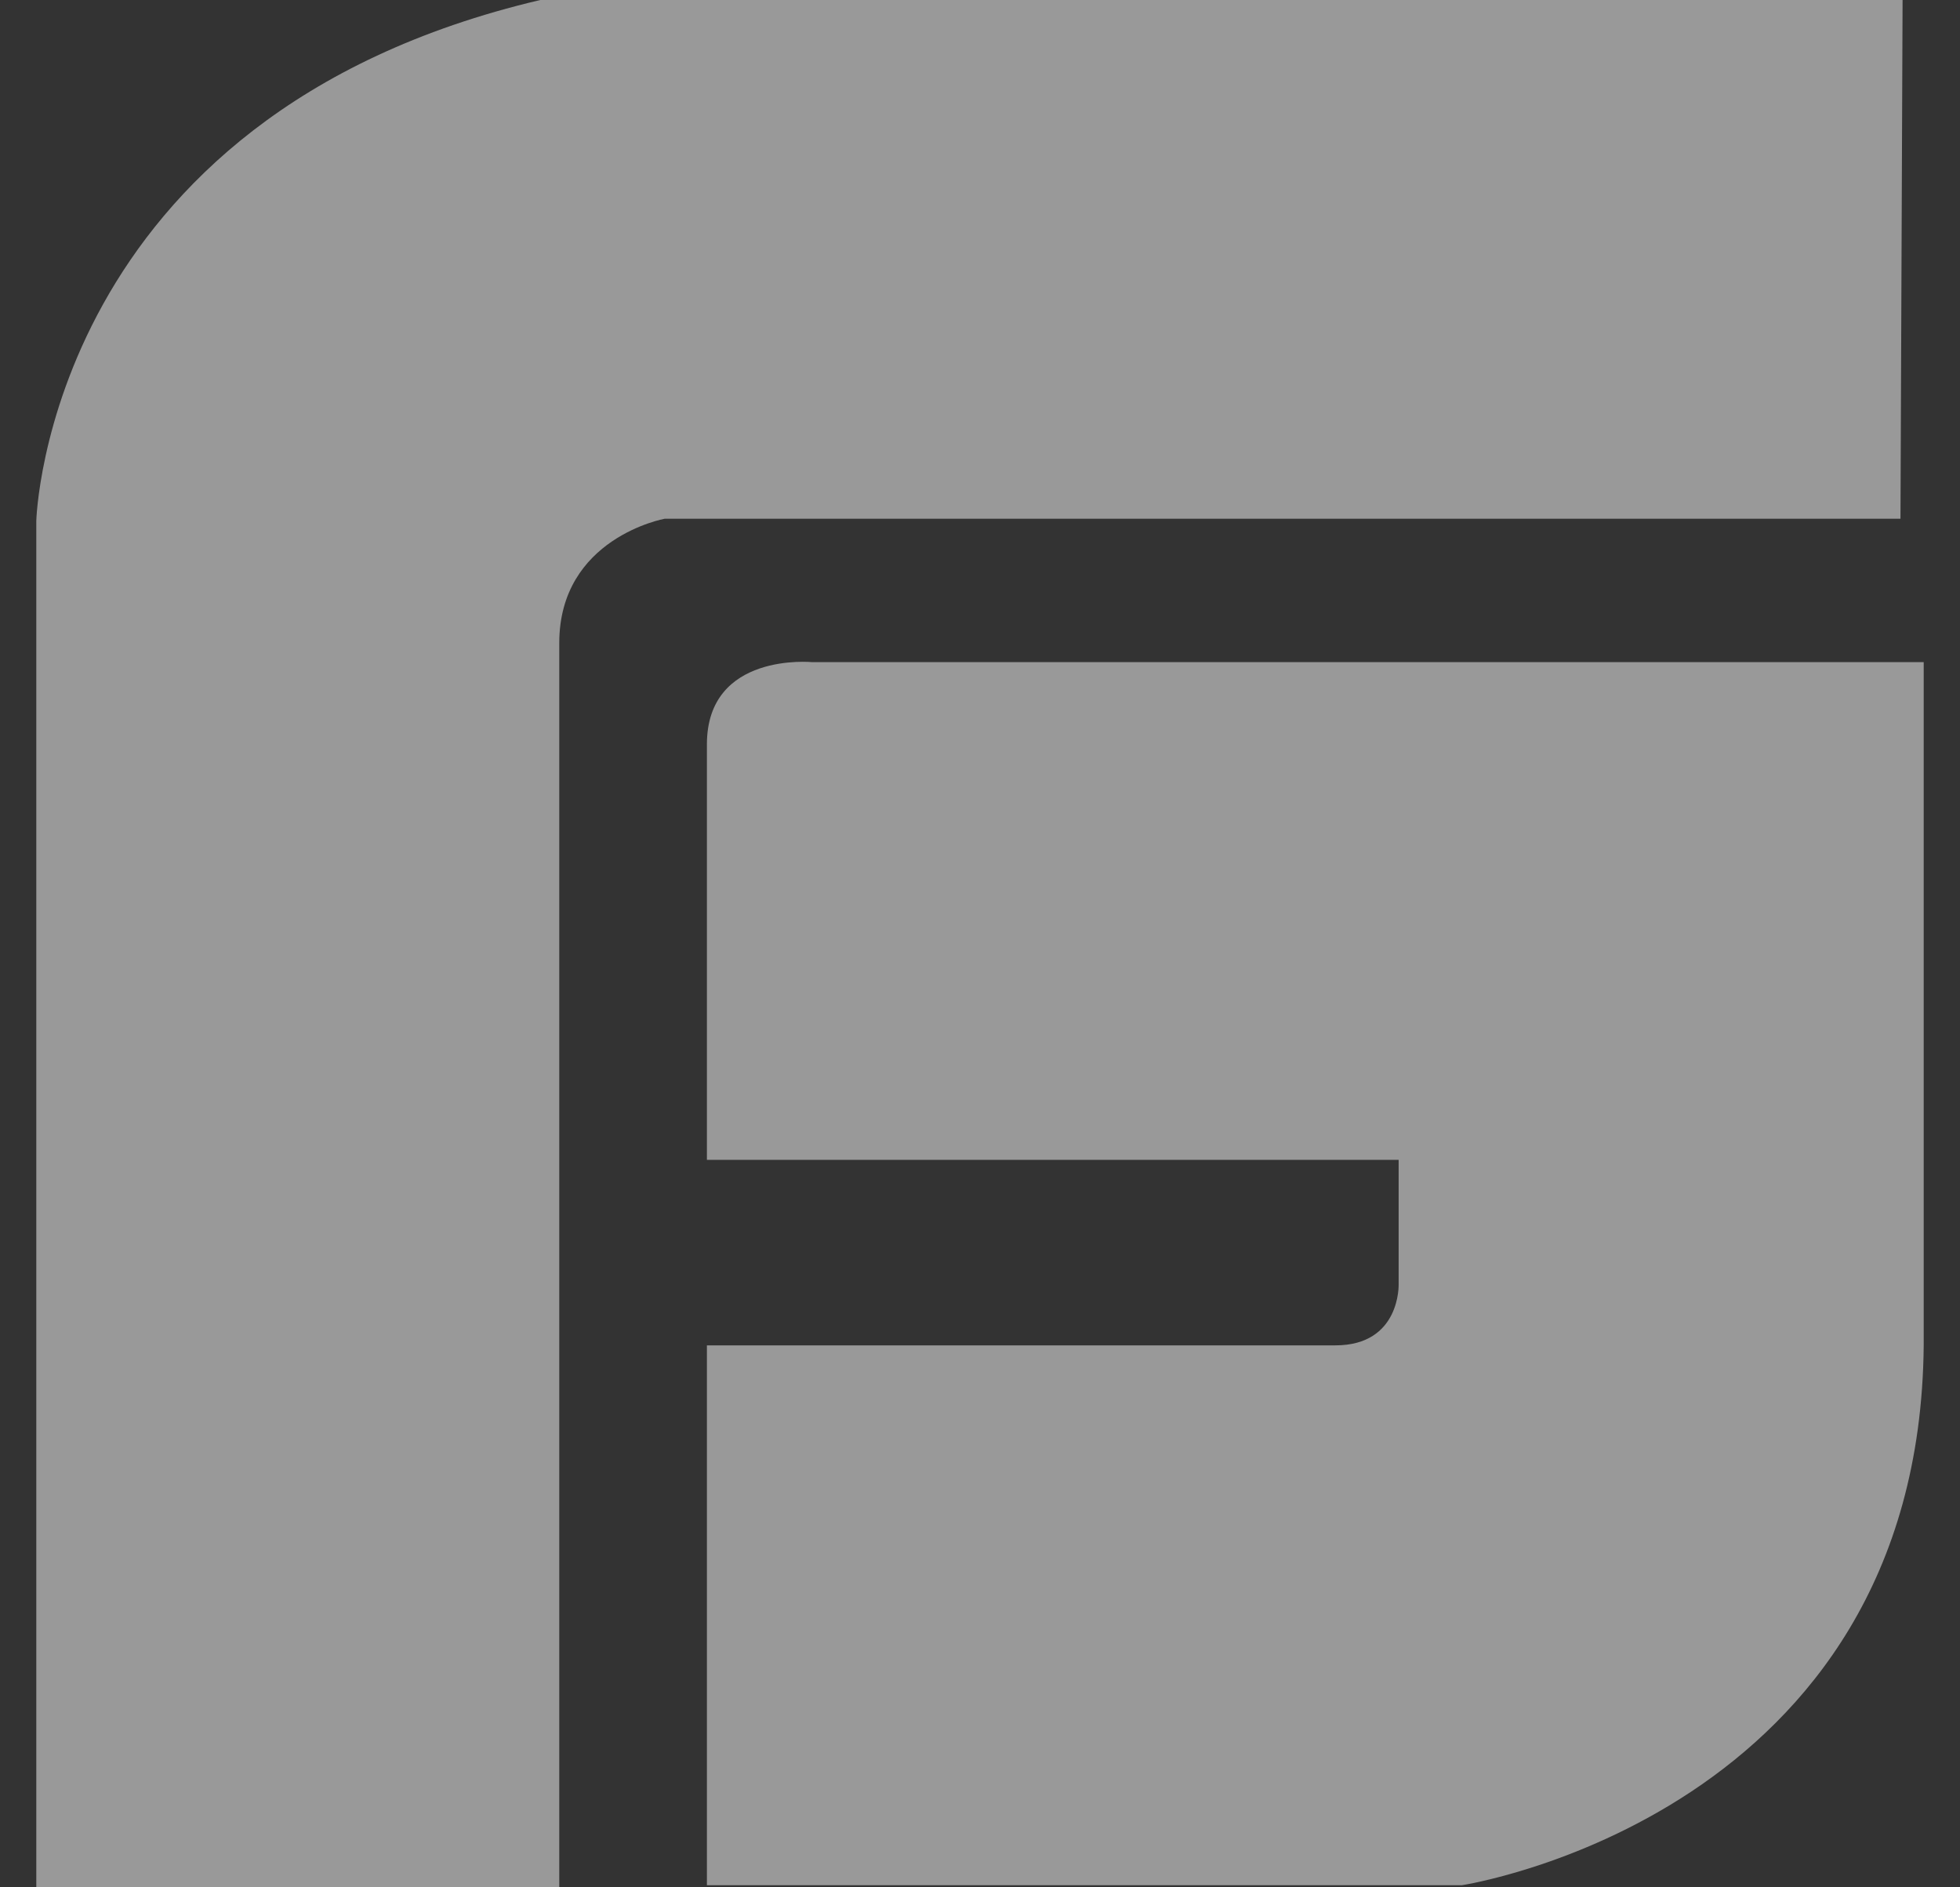 <svg width="27" height="26" viewBox="0 0 27 26" fill="none" xmlns="http://www.w3.org/2000/svg">
<rect x="0" y="0" width="27" height="26" fill="#333333" stroke="none"/>
<path opacity="0.5" d="M11.191 9.122C11.191 9.122 9.738 8.977 9.738 10.255V15.978H19.267V17.692C19.267 17.692 19.296 18.534 18.395 18.534H9.738V25.971H20.138C20.138 25.971 26.442 25.012 26.5 18.534V9.122H11.191ZM26.209 0H7.443C0.645 1.598 0.5 7.175 0.5 7.175V26H7.704V8.86C7.704 7.408 9.157 7.146 9.157 7.146H26.18L26.209 0Z" fill="white"/>
</svg>
